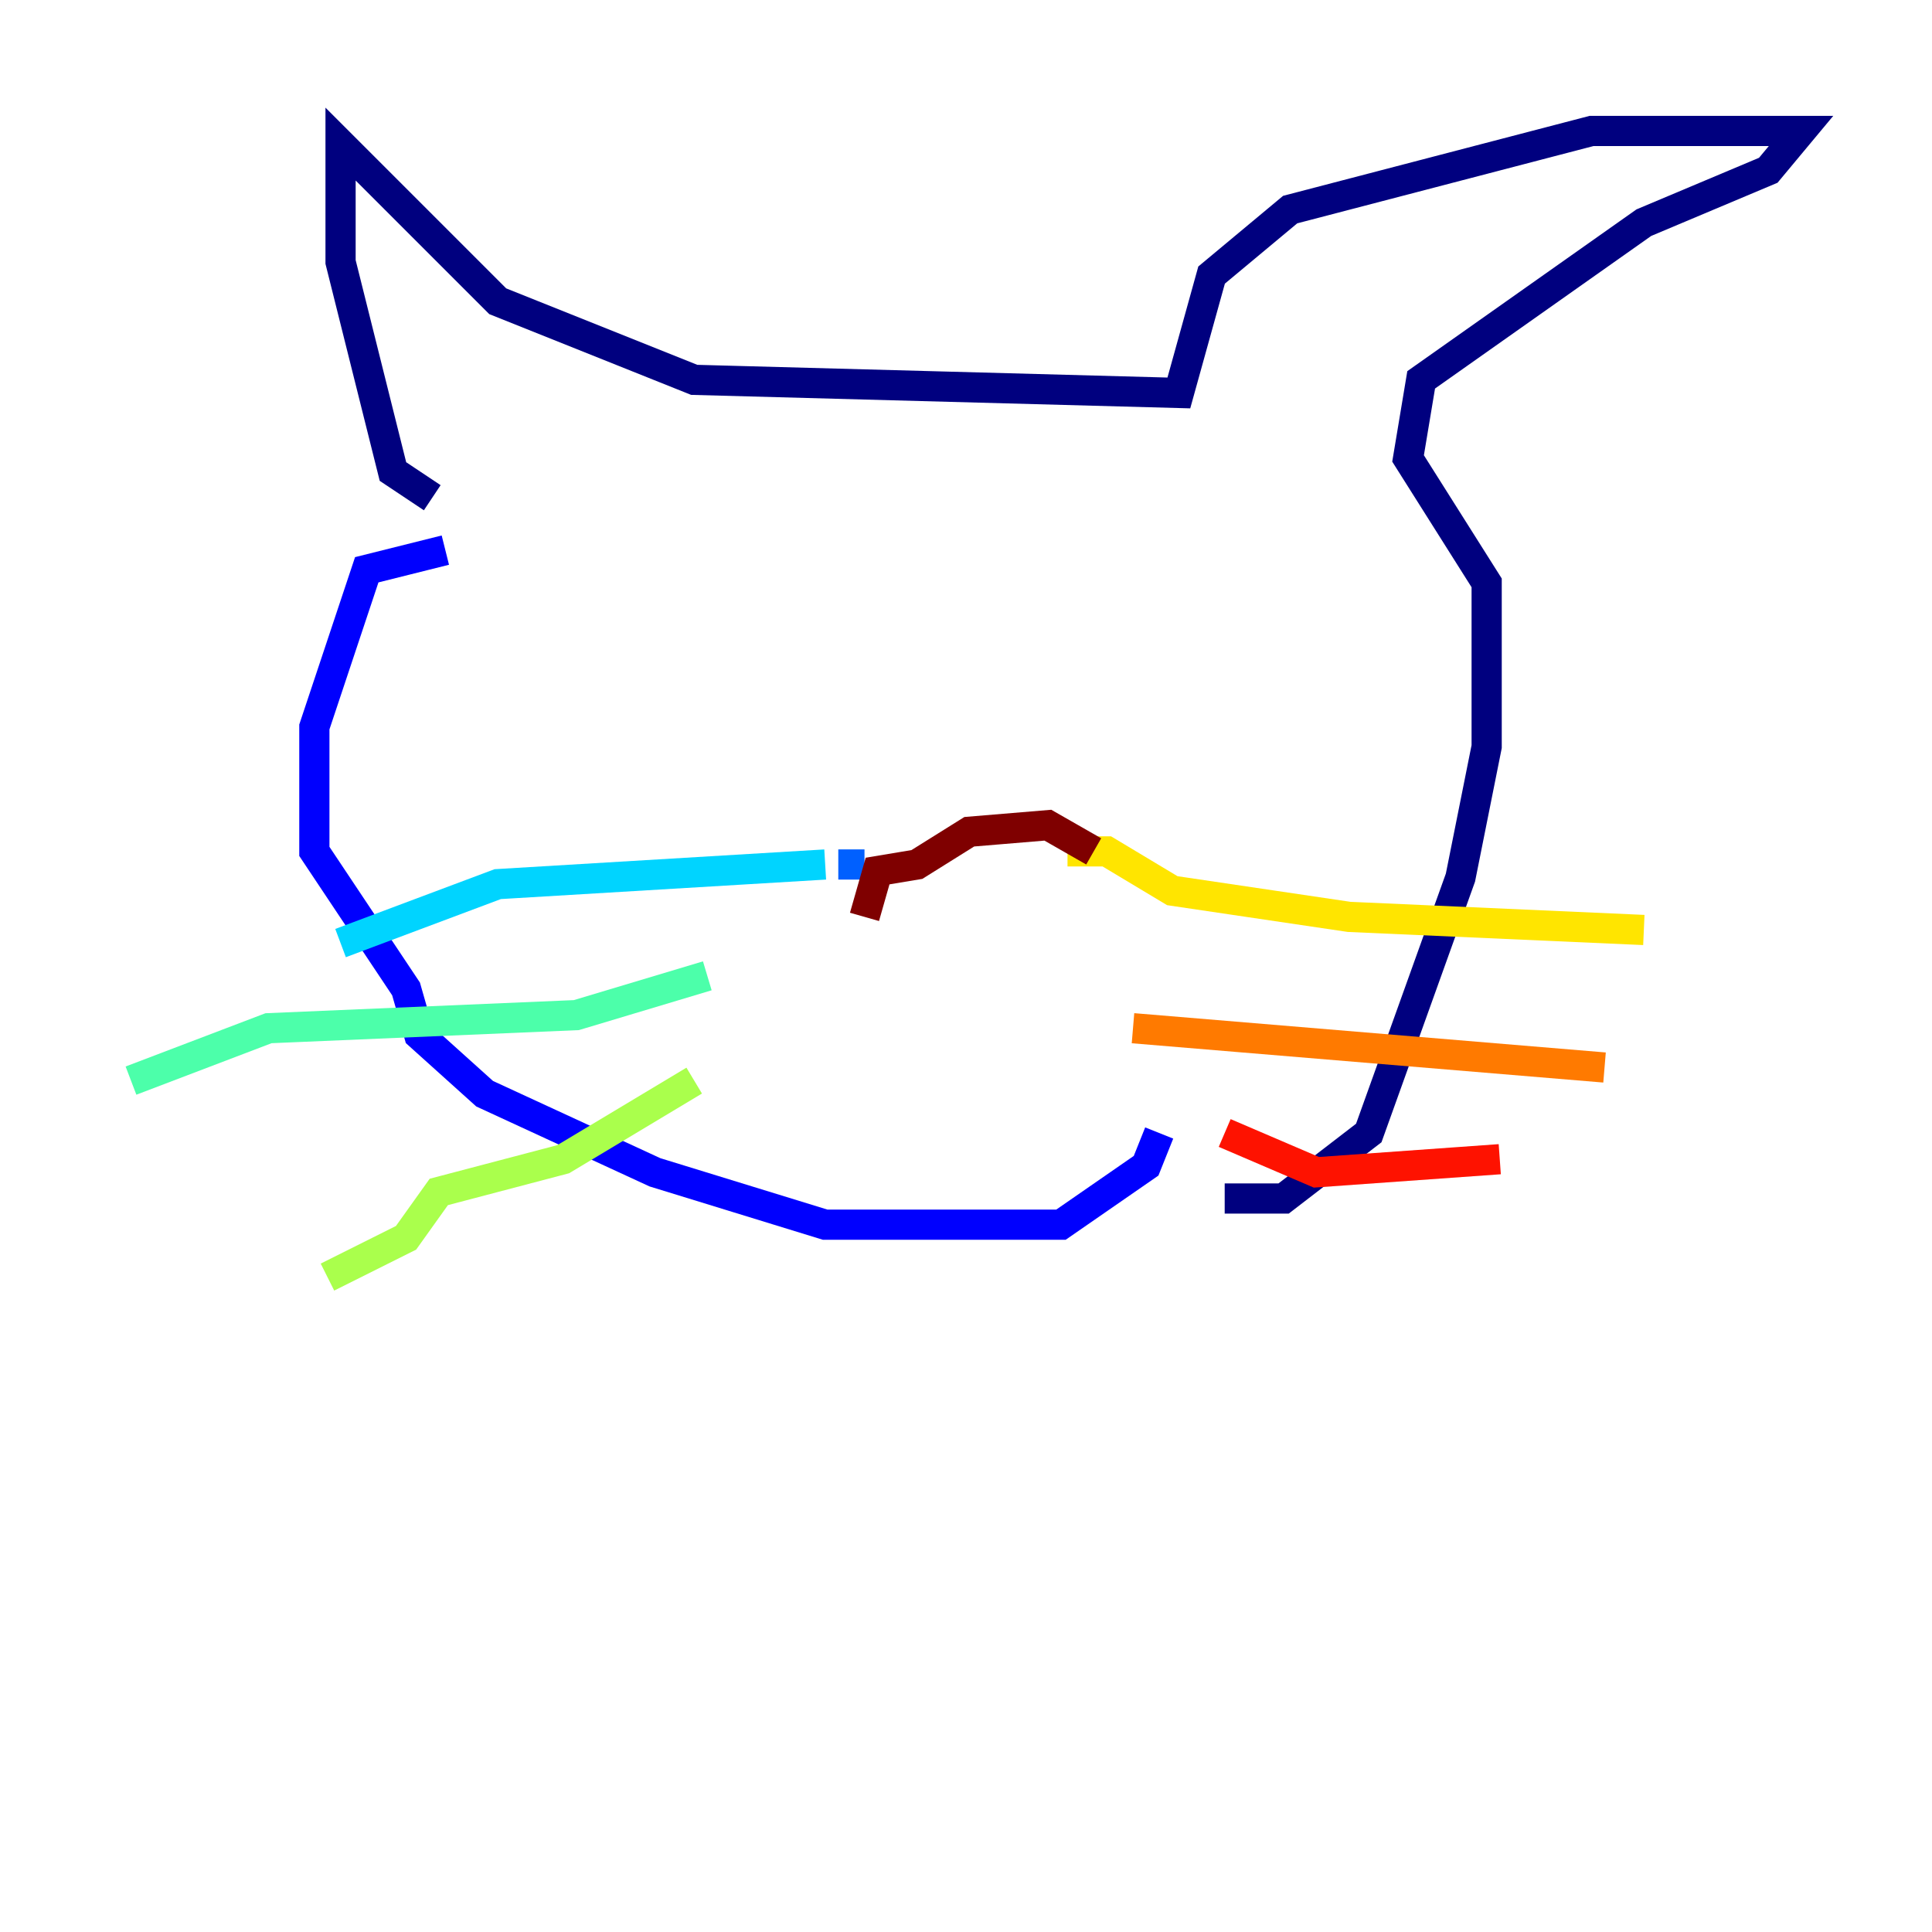 <?xml version="1.0" encoding="utf-8" ?>
<svg baseProfile="tiny" height="128" version="1.2" viewBox="0,0,128,128" width="128" xmlns="http://www.w3.org/2000/svg" xmlns:ev="http://www.w3.org/2001/xml-events" xmlns:xlink="http://www.w3.org/1999/xlink"><defs /><polyline fill="none" points="28.637,32.976 26.034,31.241 22.563,17.356 22.563,9.546 32.976,19.959 45.993,25.166 78.102,26.034 80.271,18.224 85.478,13.885 105.437,8.678 119.322,8.678 117.153,11.281 108.909,14.752 94.156,25.166 93.288,30.373 98.495,38.617 98.495,49.464 96.759,58.142 90.685,75.064 85.044,79.403 81.139,79.403" stroke="#00007f" stroke-width="2" /><polyline fill="none" points="29.505,36.447 24.298,37.749 20.827,48.163 20.827,56.407 26.902,65.519 27.77,68.556 32.108,72.461 43.39,77.668 54.671,81.139 70.291,81.139 75.932,77.234 76.8,75.064" stroke="#0000fe" stroke-width="2" /><polyline fill="none" points="55.539,57.275 57.275,57.275" stroke="#0060ff" stroke-width="2" /><polyline fill="none" points="54.671,57.275 32.976,58.576 22.563,62.481" stroke="#00d4ff" stroke-width="2" /><polyline fill="none" points="46.861,64.651 38.183,67.254 17.79,68.122 8.678,71.593" stroke="#4cffaa" stroke-width="2" /><polyline fill="none" points="45.993,71.593 37.315,76.8 29.071,78.969 26.902,82.007 21.695,84.61" stroke="#aaff4c" stroke-width="2" /><polyline fill="none" points="70.725,56.407 73.329,56.407 77.668,59.01 89.383,60.746 108.909,61.614" stroke="#ffe500" stroke-width="2" /><polyline fill="none" points="75.064,68.122 106.305,70.725" stroke="#ff7a00" stroke-width="2" /><polyline fill="none" points="81.139,75.064 87.214,77.668 99.363,76.8" stroke="#fe1200" stroke-width="2" /><polyline fill="none" points="57.275,60.746 58.142,57.709 60.746,57.275 64.217,55.105 69.424,54.671 72.461,56.407" stroke="#7f0000" stroke-width="2" /></svg>